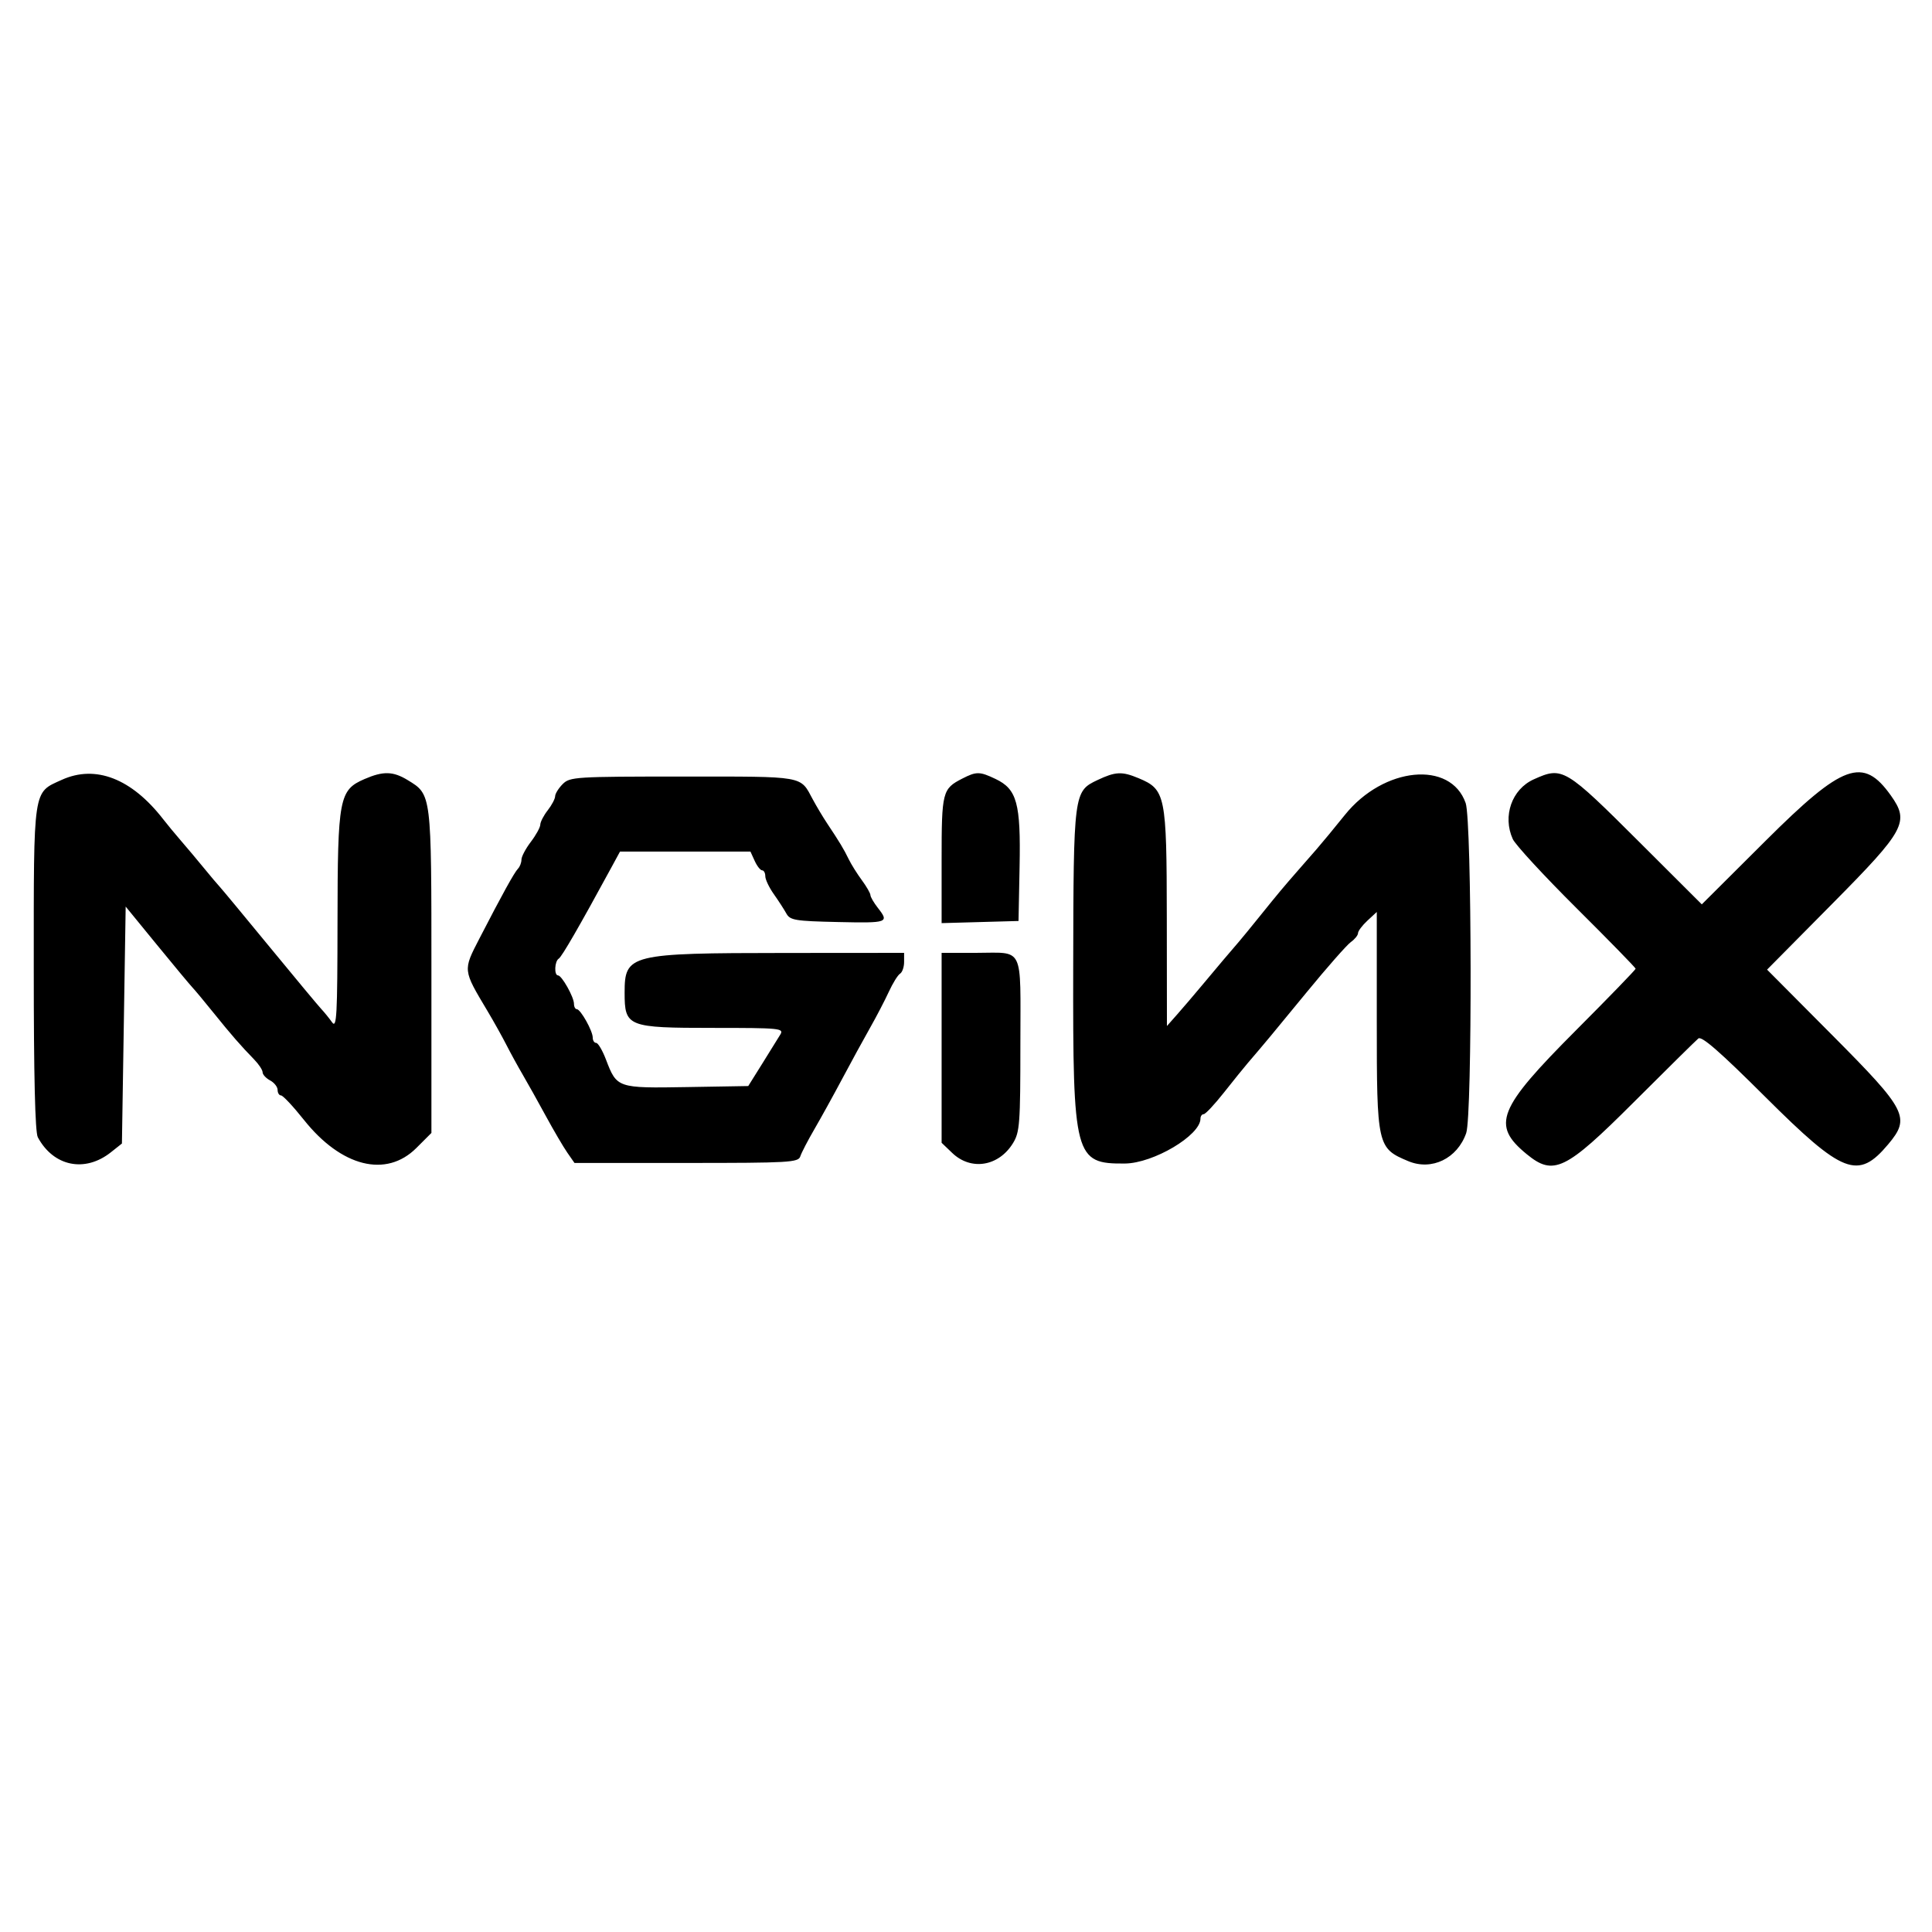 <svg version="1.1" width="515" height="515" xmlns="http://www.w3.org/2000/svg">
<g>
<path d="M16.458 207.880 C 8.733 211.389,9.000 209.591,9.000 258.031 C 9.000 286.874,9.356 301.796,10.076 303.141 C 14.242 310.926,22.623 312.656,29.551 307.161 L 32.500 304.821 33.000 273.240 L 33.500 241.659 41.779 251.787 C 46.332 257.357,50.609 262.497,51.283 263.208 C 51.957 263.918,54.503 266.975,56.939 270.000 C 61.668 275.870,64.152 278.724,67.750 282.419 C 68.987 283.690,70.000 285.224,70.000 285.829 C 70.000 286.435,70.900 287.411,72.000 288.000 C 73.100 288.589,74.000 289.730,74.000 290.535 C 74.000 291.341,74.411 292.000,74.914 292.000 C 75.417 292.000,78.161 294.932,81.012 298.516 C 90.998 311.064,102.952 314.048,111.000 306.000 L 115.000 302.000 115.000 258.950 C 115.000 211.430,115.049 211.830,108.701 207.960 C 104.781 205.569,102.163 205.502,97.171 207.665 C 90.397 210.599,90.005 212.675,89.968 245.757 C 89.940 270.884,89.757 274.248,88.514 272.500 C 87.732 271.400,86.455 269.825,85.677 269.000 C 84.898 268.175,78.718 260.750,71.941 252.500 C 65.165 244.250,59.144 236.990,58.561 236.367 C 57.977 235.745,56.077 233.495,54.339 231.367 C 52.600 229.240,49.900 226.026,48.339 224.225 C 46.777 222.424,44.600 219.791,43.500 218.373 C 35.073 207.515,25.467 203.788,16.458 207.880 M256.500 207.549 C 251.199 210.265,251.000 211.051,251.000 229.226 L 251.000 246.070 261.250 245.785 L 271.500 245.500 271.784 231.000 C 272.114 214.112,271.087 210.365,265.379 207.644 C 261.140 205.622,260.279 205.613,256.500 207.549 M292.536 207.942 C 286.212 210.932,286.162 211.324,286.076 257.929 C 285.983 308.493,286.449 310.258,299.846 310.154 C 307.449 310.096,320.000 302.646,320.000 298.192 C 320.000 297.536,320.384 297.000,320.852 297.000 C 321.321 297.000,323.748 294.413,326.244 291.250 C 328.741 288.087,331.620 284.525,332.642 283.334 C 337.126 278.107,339.016 275.835,348.309 264.500 C 353.720 257.900,359.014 251.883,360.074 251.128 C 361.133 250.373,362.000 249.300,362.000 248.743 C 362.000 248.185,363.125 246.687,364.500 245.412 L 367.000 243.095 367.000 272.113 C 367.000 305.509,367.125 306.065,375.403 309.524 C 381.650 312.134,388.470 308.827,390.836 302.039 C 392.487 297.305,392.359 218.855,390.694 214.076 C 386.701 202.624,368.824 204.371,358.500 217.223 C 355.750 220.646,352.375 224.734,351.000 226.308 C 349.625 227.881,347.375 230.456,346.000 232.030 C 342.004 236.602,340.766 238.085,336.000 244.000 C 333.525 247.072,330.931 250.241,330.234 251.043 C 328.011 253.603,324.612 257.622,320.500 262.552 C 318.300 265.190,315.276 268.733,313.779 270.424 L 311.059 273.500 311.026 244.500 C 310.988 211.909,310.691 210.440,303.510 207.440 C 299.065 205.583,297.362 205.661,292.536 207.942 M408.842 207.747 C 402.996 210.374,400.477 217.545,403.250 223.665 C 403.938 225.183,411.587 233.474,420.250 242.090 C 428.913 250.705,436.000 257.967,436.000 258.226 C 436.000 258.486,428.863 265.853,420.139 274.599 C 399.201 295.591,397.490 299.882,406.957 307.651 C 414.119 313.529,417.280 312.002,435.393 293.915 C 444.252 285.068,452.045 277.378,452.712 276.824 C 453.595 276.092,458.441 280.319,470.551 292.387 C 491.278 313.041,495.278 314.589,503.297 305.059 C 509.317 297.904,508.333 295.973,488.519 276.047 L 471.037 258.467 488.519 240.807 C 507.874 221.253,509.043 219.082,504.020 212.028 C 496.616 201.631,491.279 203.564,470.657 224.110 L 453.636 241.069 437.386 224.856 C 417.091 204.607,416.549 204.283,408.842 207.747 M150.000 209.000 C 148.900 210.100,147.990 211.563,147.978 212.250 C 147.966 212.938,147.076 214.625,146.000 216.000 C 144.924 217.375,144.034 219.093,144.022 219.817 C 144.010 220.541,142.875 222.608,141.500 224.411 C 140.125 226.214,139.000 228.344,139.000 229.144 C 139.000 229.945,138.588 231.027,138.083 231.550 C 137.081 232.589,133.904 238.341,127.817 250.135 C 123.379 258.734,123.347 258.441,129.947 269.500 C 131.588 272.250,133.850 276.300,134.973 278.500 C 136.096 280.700,138.068 284.300,139.357 286.500 C 140.645 288.700,143.412 293.650,145.505 297.500 C 147.599 301.350,150.172 305.738,151.224 307.250 L 153.136 310.000 182.951 310.000 C 210.466 310.000,212.810 309.865,213.328 308.250 C 213.637 307.288,215.328 304.025,217.087 301.000 C 218.845 297.975,222.199 291.900,224.540 287.500 C 226.881 283.100,230.200 277.025,231.915 274.000 C 233.630 270.975,235.888 266.637,236.934 264.360 C 237.979 262.083,239.322 259.919,239.917 259.551 C 240.513 259.183,241.000 257.784,241.000 256.441 L 241.000 254.000 209.250 254.024 C 167.747 254.055,166.500 254.364,166.500 264.624 C 166.500 273.697,167.264 274.000,190.146 274.000 C 207.904 274.000,209.005 274.108,208.016 275.750 C 207.435 276.712,205.272 280.200,203.207 283.500 L 199.453 289.500 183.084 289.775 C 164.550 290.087,164.436 290.049,161.534 282.451 C 160.600 280.003,159.422 278.000,158.917 278.000 C 158.413 278.000,158.000 277.361,158.000 276.581 C 158.000 274.797,154.756 269.015,153.750 269.006 C 153.338 269.003,153.000 268.361,153.000 267.581 C 153.000 265.797,149.756 260.015,148.750 260.006 C 147.663 259.997,147.828 256.224,148.945 255.534 C 149.768 255.025,154.453 246.912,162.885 231.390 L 165.270 227.000 182.657 227.000 L 200.043 227.000 201.182 229.500 C 201.808 230.875,202.699 232.000,203.161 232.000 C 203.622 232.000,204.000 232.705,204.000 233.567 C 204.000 234.428,205.014 236.566,206.253 238.317 C 207.491 240.068,209.002 242.400,209.610 243.500 C 210.610 245.311,211.908 245.526,223.357 245.780 C 236.713 246.076,237.085 245.943,234.000 242.000 C 232.924 240.625,232.034 239.092,232.022 238.594 C 232.010 238.096,230.972 236.296,229.716 234.594 C 228.460 232.892,226.888 230.375,226.223 229.000 C 224.952 226.371,223.789 224.443,220.500 219.508 C 219.400 217.858,217.673 214.973,216.663 213.096 C 213.228 206.713,214.855 207.000,182.071 207.000 C 153.333 207.000,151.911 207.089,150.000 209.000 M251.000 279.313 L 251.000 304.626 253.830 307.337 C 258.845 312.142,266.240 310.934,270.050 304.686 C 271.825 301.774,271.993 299.509,271.996 278.357 C 272.001 251.590,273.196 254.000,259.918 254.000 L 251.000 254.000 251.000 279.313 " stroke="none" fill-rule="evenodd"></path>
</g>
</svg>